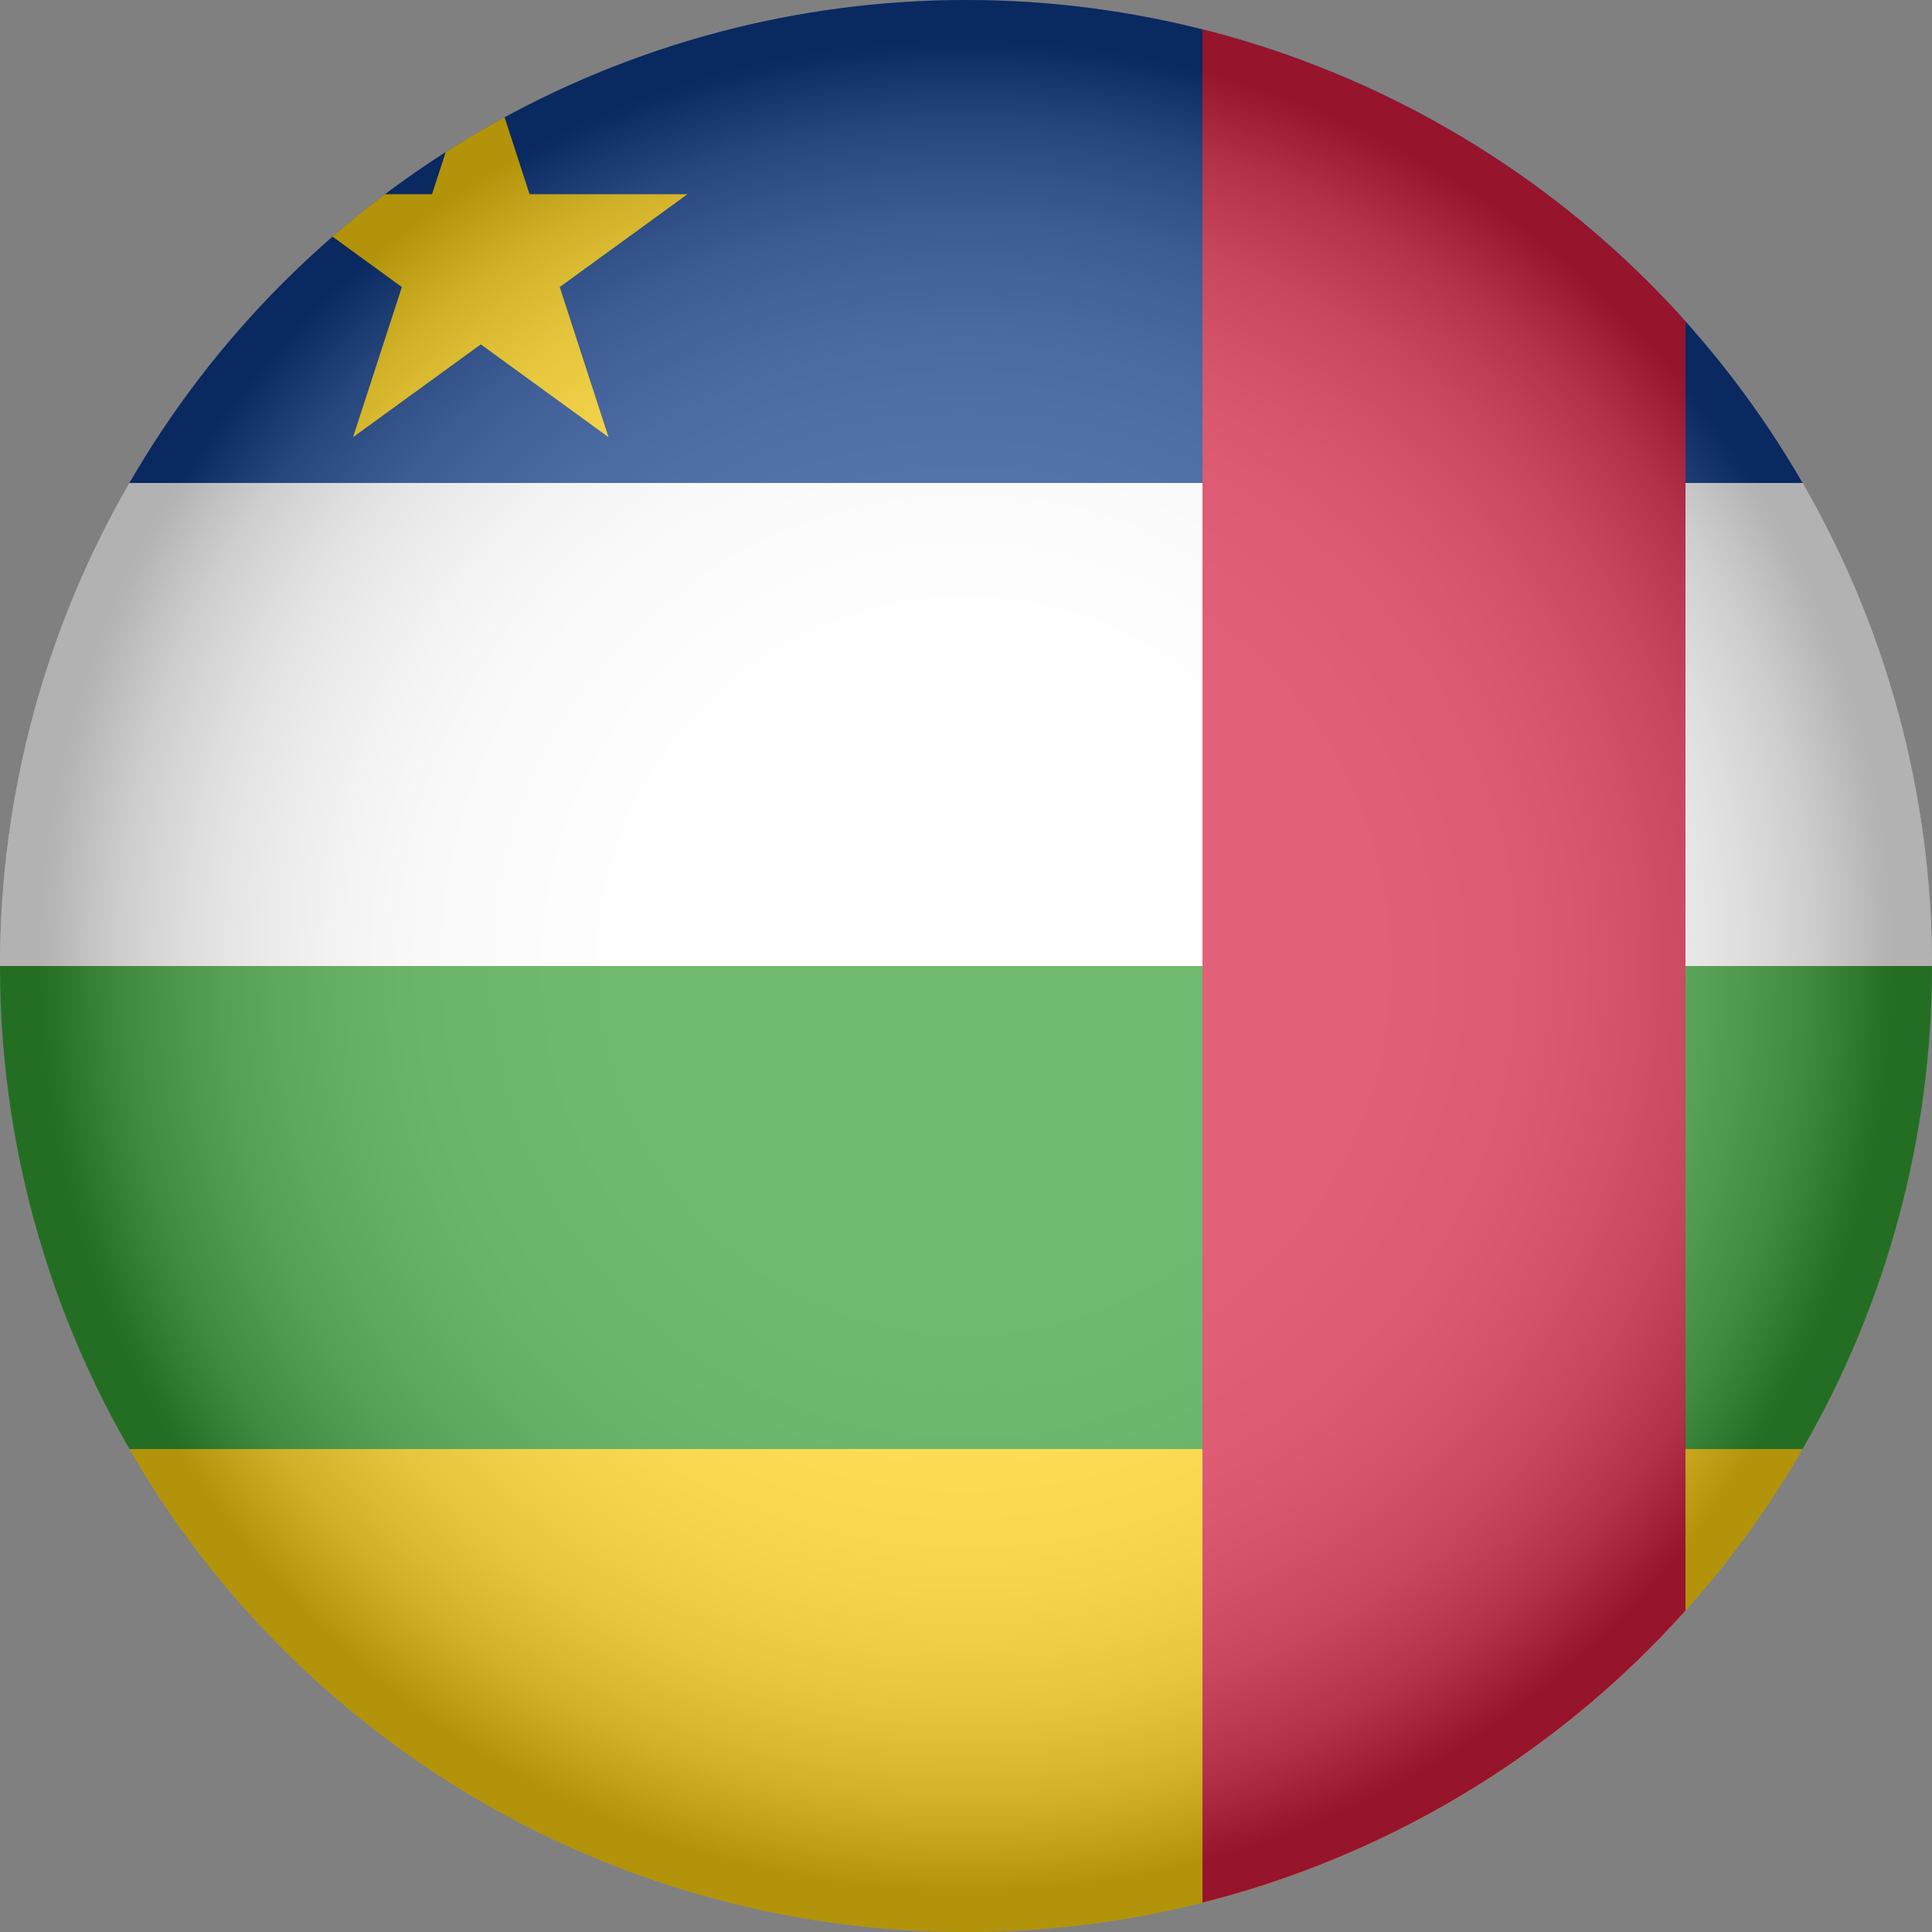 <?xml version="1.0" encoding="UTF-8"?><svg xmlns="http://www.w3.org/2000/svg" xmlns:xlink="http://www.w3.org/1999/xlink" viewBox="0 0 1114.78 1114.78"><rect x="0" y="0" width="1114.78" height="1114.78" fill="#808080" stroke="none"/><defs><style>.cls-1{fill:#ffd30d;}.cls-2{fill:#fff;}.cls-3{fill:#349e34;}.cls-4{isolation:isolate;}.cls-5{fill:#d71c3f;}.cls-6{fill:#0d3b8a;}.cls-7{fill:url(#radial-gradient);mix-blend-mode:multiply;opacity:.3;}.cls-8{clip-path:url(#clippath);}.cls-9{fill:none;}</style><clipPath id="clippath"><circle class="cls-9" cx="557.39" cy="557.39" r="557.39"/></clipPath><radialGradient id="radial-gradient" cx="557.39" cy="557.39" fx="557.39" fy="557.39" r="557.39" gradientUnits="userSpaceOnUse"><stop offset="0" stop-color="#fff"/><stop offset=".36" stop-color="#fdfdfd"/><stop offset=".48" stop-color="#f6f6f6"/><stop offset=".58" stop-color="#eaeaea"/><stop offset=".65" stop-color="#d9d9d9"/><stop offset=".71" stop-color="#c3c3c3"/><stop offset=".77" stop-color="#a8a8a8"/><stop offset=".82" stop-color="#878787"/><stop offset=".87" stop-color="#626262"/><stop offset=".91" stop-color="#373737"/><stop offset=".95" stop-color="#090909"/><stop offset=".96" stop-color="#000"/></radialGradient></defs><g class="cls-4"><g id="Layer_2"><g id="Layer_1-2"><g id="Central_African_Republic"><g class="cls-8"><g><rect class="cls-6" x=".02" y="0" width="1666.34" height="278.68"/><rect class="cls-2" y="278.69" width="1666.35" height="278.7"/><rect class="cls-3" y="557.4" width="1666.35" height="278.7"/><rect class="cls-1" x=".02" y="836.1" width="1666.34" height="278.68"/><polygon class="cls-1" points="277.42 25.43 305.57 112.07 396.67 112.07 322.97 165.62 351.12 252.25 277.42 198.71 203.72 252.25 231.87 165.62 158.17 112.07 249.27 112.07 277.42 25.43"/><rect class="cls-5" x="693.85" y="0" width="278.68" height="1114.78"/></g><circle class="cls-7" cx="557.39" cy="557.39" r="557.39"/></g></g></g></g></g></svg>